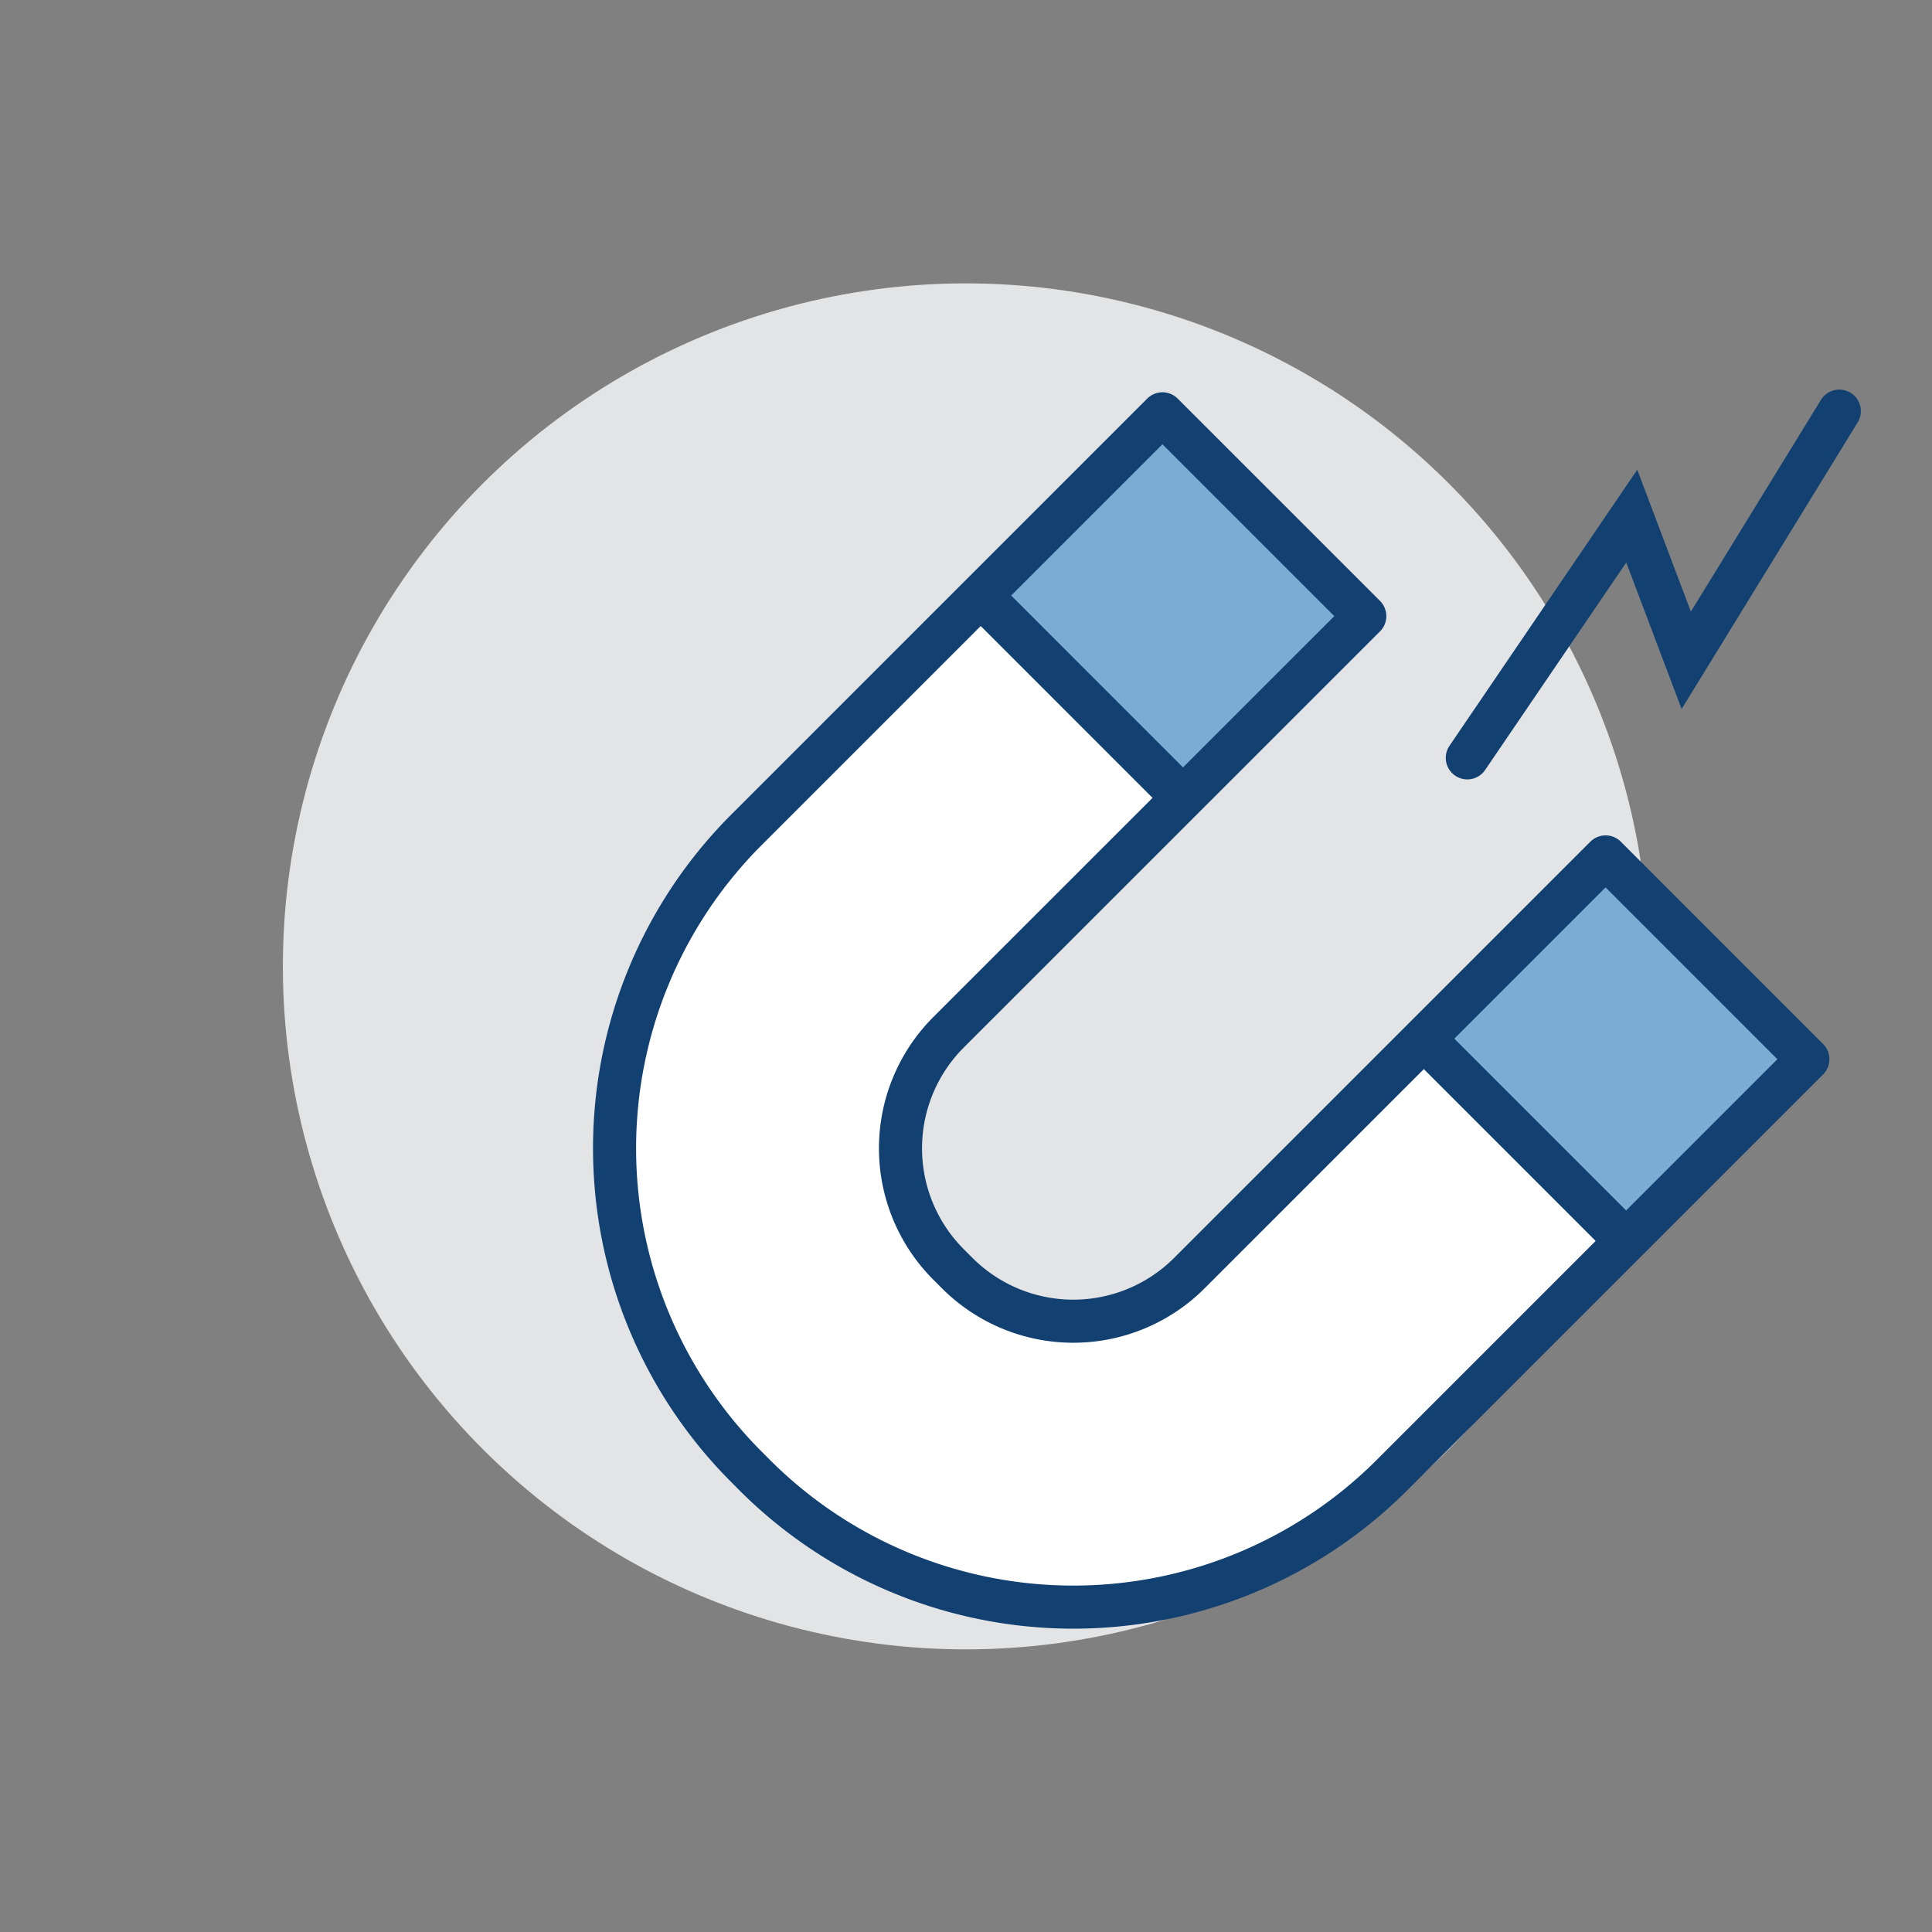 <svg xmlns="http://www.w3.org/2000/svg" width="89.699" height="89.699" viewBox="0 0 89.699 89.699"><rect x="0" y="0" width="89.699" height="89.699" fill="#808080" stroke="none"/><g id="Group_83" data-name="Group 83" transform="translate(66.925 679.25)"><circle id="Ellipse_39" cx="31.714" cy="31.714" r="31.714" fill="#e3e4e5" data-name="Ellipse 39" transform="matrix(0.705, -0.709, 0.709, 0.705, -66.925, -634.256)"/><g id="Group_79" data-name="Group 79" transform="translate(-38.918 -651.626)"><g id="Group_78" data-name="Group 78"><g id="Group_77" data-name="Group 77"><path id="Path_141" fill="#fff" d="M6.788-630.267-4.588-618.891a20.918,20.918,0,0,1-29.549,0l-.414-.416a20.916,20.916,0,0,1,0-29.55l11.374-11.376,9.393,9.393-11.377,11.376a7.624,7.624,0,0,0,0,10.764l.417.416a7.618,7.618,0,0,0,10.764,0L-2.6-639.659Z" data-name="Path 141" transform="translate(40.663 660.232)"/></g></g></g><rect id="Rectangle_147" width="11.264" height="12.865" fill="#7bacd4" data-name="Rectangle 147" transform="translate(-20.922 -651.664) rotate(-45)"/><rect id="Rectangle_148" width="11.853" height="13.243" fill="#7bacd4" data-name="Rectangle 148" transform="translate(-0.759 -630.77) rotate(-45)"/><g id="Group_82" data-name="Group 82" transform="translate(-38.393 -660.162)"><g id="Group_81" data-name="Group 81" transform="translate(0 0.126)"><g id="Group_80" data-name="Group 80"><path id="Path_142" fill="none" stroke="#114071" stroke-linecap="round" stroke-linejoin="round" stroke-width="2" d="M15.112-636.235-4.216-616.907a20.919,20.919,0,0,1-29.549,0l-.414-.416a20.916,20.916,0,0,1,0-29.55L-14.853-666.2l9.394,9.393L-24.79-637.48a7.624,7.624,0,0,0,0,10.766l.416.416a7.619,7.619,0,0,0,10.764,0L5.721-645.628Z" data-name="Path 142" transform="translate(40.291 666.199)"/></g><line id="Line_197" x2="8.617" y2="8.618" fill="none" stroke="#114071" stroke-linejoin="round" stroke-width="2" data-name="Line 197" transform="translate(17.684 9.12)"/><line id="Line_198" x2="8.959" y2="8.96" fill="none" stroke="#114071" stroke-linejoin="round" stroke-width="2" data-name="Line 198" transform="translate(37.892 29.327)"/></g><path id="Path_143" fill="none" stroke="#114071" stroke-linecap="round" stroke-miterlimit="10" stroke-width="2" d="M5.072-666.288l-7.107,11.569-2.53-6.694L-12.2-650.189" data-name="Path 143" transform="translate(51.792 666.288)"/></g></g></svg>